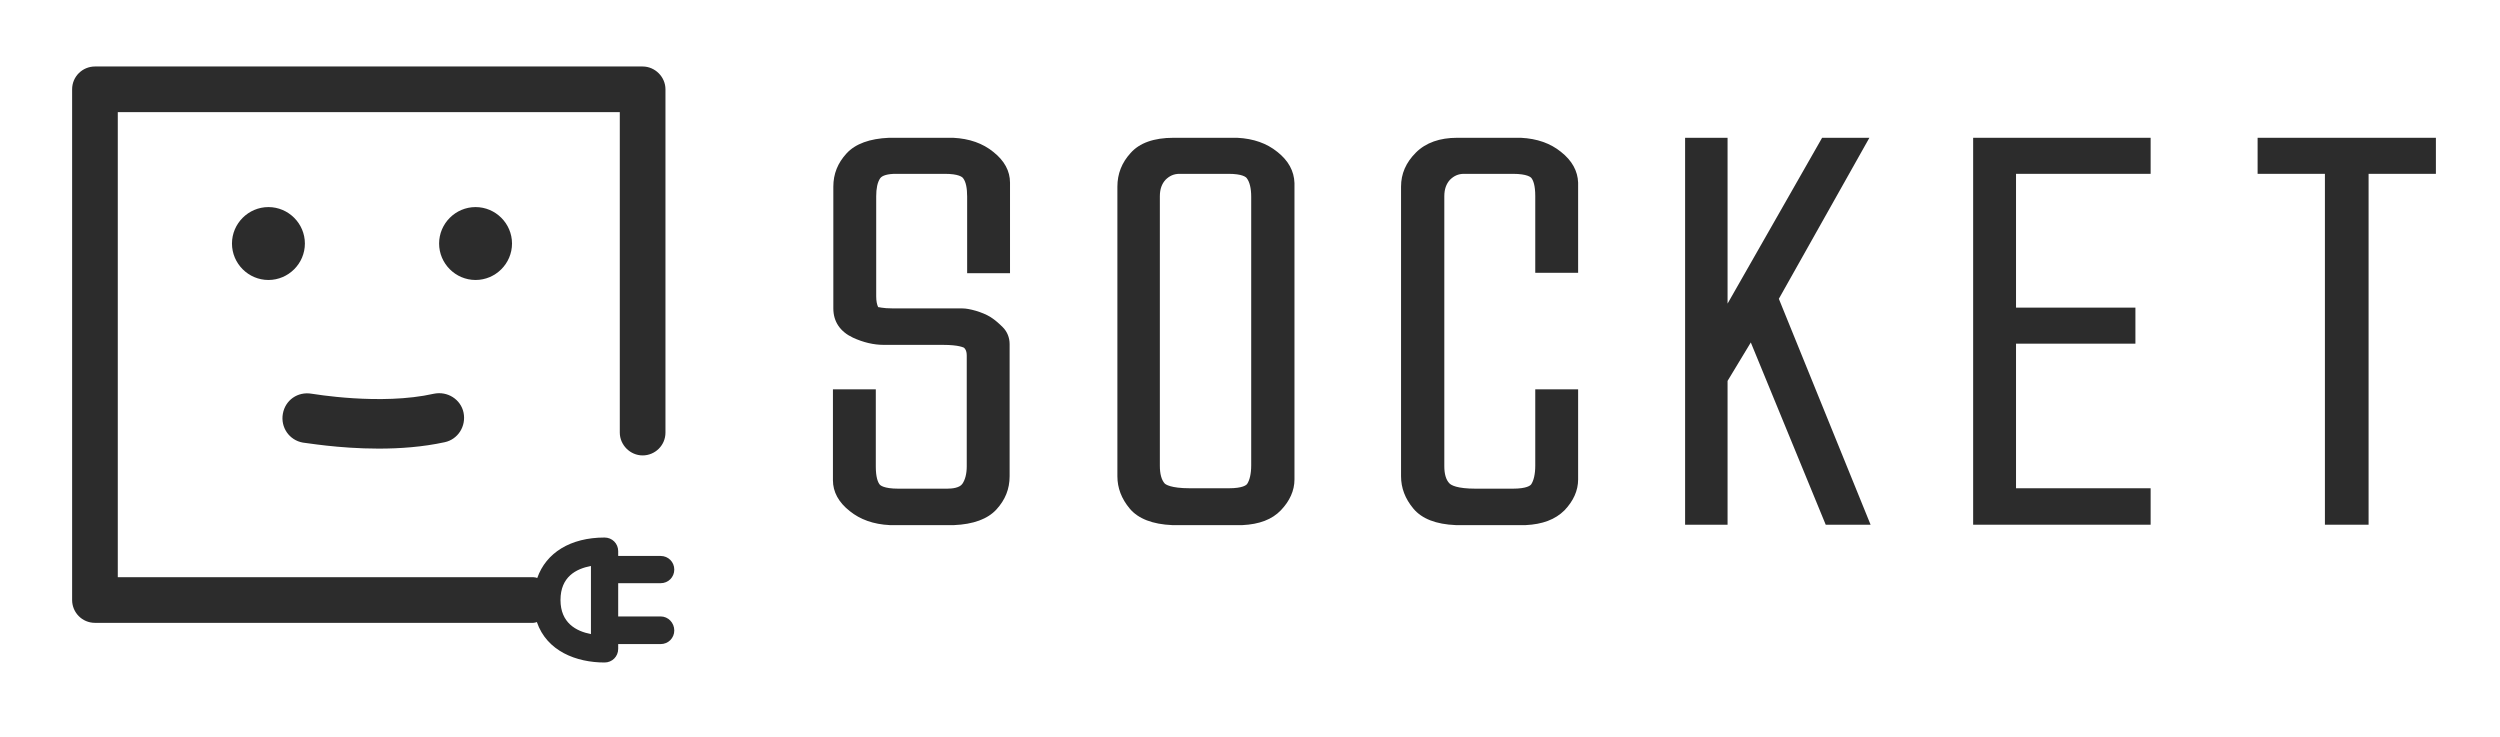 <svg width="1462" height="431" viewBox="0 0 1462 431" fill="none" xmlns="http://www.w3.org/2000/svg">
<path d="M580.817 88.777C574.725 83.858 566.994 81.047 557.387 80.578H519.9C508.654 81.047 500.22 84.092 495.065 89.714C489.911 95.335 487.333 101.66 487.333 109.155V180.364C487.333 188.094 491.316 193.95 498.814 197.464C504.905 200.274 510.997 201.68 516.854 201.68H551.296C561.136 201.68 563.479 203.32 563.713 203.32C564.182 203.788 565.354 204.725 565.354 208.004V272.654C565.354 277.105 564.416 280.618 562.776 282.961C561.136 285.303 556.919 285.772 553.873 285.772H525.289C516.62 285.772 514.746 283.664 514.512 283.429C513.34 282.024 512.169 278.979 512.169 272.889V227.68H487.099V280.853C487.099 287.646 490.379 293.736 496.939 298.889C503.031 303.808 510.763 306.619 520.369 307.088H557.856C569.102 306.619 577.537 303.574 582.691 297.952C587.846 292.33 590.423 286.006 590.423 278.51V201.211C590.423 197.464 589.017 193.95 586.44 191.373C584.331 189.265 581.988 187.157 579.411 185.517C576.834 183.878 573.788 182.707 570.742 181.77C567.462 180.833 564.885 180.364 562.776 180.364H522.478C515.683 180.364 513.809 179.427 513.574 179.661C512.871 178.256 512.403 176.148 512.403 173.337V114.777C512.403 110.327 513.106 106.579 514.746 104.236C515.917 102.597 519.197 101.66 523.883 101.66H552.467C560.668 101.66 562.776 103.534 563.245 104.236C564.885 106.345 565.588 110.092 565.588 115.011V159.751H590.657V106.813C590.657 100.02 587.377 93.93 580.817 88.777Z" fill="#2C2C2C"/>
<path d="M746.932 88.777C740.84 83.858 733.109 81.047 723.503 80.578H686.25C674.769 80.578 666.335 83.623 661.18 89.479C656.026 95.101 653.448 101.66 653.448 109.155V278.51C653.448 285.303 655.791 291.628 660.712 297.484C665.632 303.34 674.066 306.619 685.547 307.088H726.314H726.548C736.389 306.619 743.886 303.808 749.041 298.421C754.195 293.033 757.007 286.943 757.007 280.384V107.047C756.772 100.02 753.492 93.93 746.932 88.777ZM731.703 115.011V272.186C731.703 277.105 730.766 280.853 729.36 282.961C728.891 283.664 726.783 285.538 718.582 285.538H695.856C684.375 285.538 681.564 283.195 681.095 282.727C679.221 280.618 678.284 277.105 678.284 272.42V114.777C678.284 110.561 679.455 107.516 681.564 105.173C683.907 102.831 686.484 101.66 689.764 101.66H718.348C726.548 101.66 728.657 103.534 729.126 104.236C730.766 106.345 731.703 110.092 731.703 115.011Z" fill="#2C2C2C"/>
<path d="M912.813 88.777C906.721 83.858 898.989 81.047 889.383 80.578H852.131C842.056 80.578 833.855 83.389 827.998 89.245C822.141 95.101 819.329 101.66 819.329 109.155V278.51C819.329 285.303 821.672 291.628 826.592 297.484C831.513 303.34 839.713 306.619 851.428 307.088H892.195C902.035 306.619 909.533 303.808 914.922 298.421C920.076 293.033 922.888 286.943 922.888 280.384V227.68H897.818V272.42C897.818 277.339 896.881 281.087 895.475 283.195C895.006 283.898 892.898 285.772 884.697 285.772H862.908C851.896 285.772 848.616 283.664 847.679 282.727C845.57 280.618 844.633 277.105 844.633 272.654V114.777C844.633 110.561 845.805 107.516 847.913 105.173C850.256 102.831 852.833 101.66 856.113 101.66H884.697C893.366 101.66 895.241 103.768 895.475 104.002C896.647 105.408 897.818 108.453 897.818 114.543V159.517H922.888V106.813C922.653 100.02 919.373 93.93 912.813 88.777Z" fill="#2C2C2C"/>
<path d="M1093.22 80.578H1065.57L1010.28 177.553V80.578H985.444V306.853H1010.28V222.761L1023.87 200.274L1067.68 306.853H1093.92L1040.27 174.742L1093.22 80.578Z" fill="#2C2C2C"/>
<path d="M1153.9 306.853H1257.69V285.538H1178.97V200.977H1248.79V179.896H1178.97V101.66H1257.69V80.578H1153.9V306.853Z" fill="#2C2C2C"/>
<path d="M1320.25 80.578V101.66H1359.61V306.853H1385.15V101.66H1424.51V80.578H1320.25Z" fill="#2C2C2C"/>
<path d="M178.298 142.417C178.298 130.705 168.692 121.102 156.978 121.102C145.263 121.102 135.657 130.705 135.657 142.417C135.657 154.129 145.263 163.733 156.978 163.733C168.692 163.733 178.298 154.129 178.298 142.417Z" fill="#2C2C2C"/>
<path d="M299.429 142.417C299.429 130.705 289.823 121.102 278.108 121.102C266.393 121.102 256.787 130.705 256.787 142.417C256.787 154.129 266.393 163.733 278.108 163.733C289.823 163.733 299.429 154.129 299.429 142.417Z" fill="#2C2C2C"/>
<path d="M386.352 360.494H361.517V341.052H386.352C390.804 341.052 394.318 337.539 394.318 333.088C394.318 328.637 390.804 325.124 386.352 325.124H361.517V322.313C361.517 317.863 358.003 314.349 353.551 314.349C333.636 314.349 319.344 323.25 314.189 338.007C313.487 337.773 312.784 337.539 311.846 337.539H68.883V65.587H362.454V252.978C362.454 260.24 368.546 266.33 375.809 266.33C383.072 266.33 389.164 260.474 389.164 252.978V52.235C389.164 44.974 383.072 38.884 375.809 38.884H55.528C48.265 38.884 42.173 44.74 42.173 52.235V350.89C42.173 358.152 48.03 364.242 55.528 364.242H311.846C312.549 364.242 313.252 364.008 313.955 363.773C319.812 380.873 337.15 387.431 353.551 387.431C358.003 387.431 361.517 383.918 361.517 379.467V376.656H386.352C390.804 376.656 394.318 373.143 394.318 368.692C394.318 364.242 390.804 360.494 386.352 360.494ZM345.585 370.801C336.916 369.161 327.779 364.242 327.779 350.89C327.779 337.304 336.916 332.62 345.585 330.98V370.801Z" fill="#2C2C2C"/>
<path d="M221.409 262.348C197.745 262.348 178.298 258.834 177.127 258.834C169.161 257.429 164.006 249.933 165.412 241.969C166.818 234.005 174.081 228.852 182.281 230.257C182.75 230.257 222.58 237.284 253.741 230.257C261.707 228.617 269.439 233.536 271.079 241.266C272.719 249.23 267.799 256.96 260.067 258.6C247.181 261.411 233.826 262.348 221.409 262.348Z" fill="#2C2C2C"/>
</svg>
